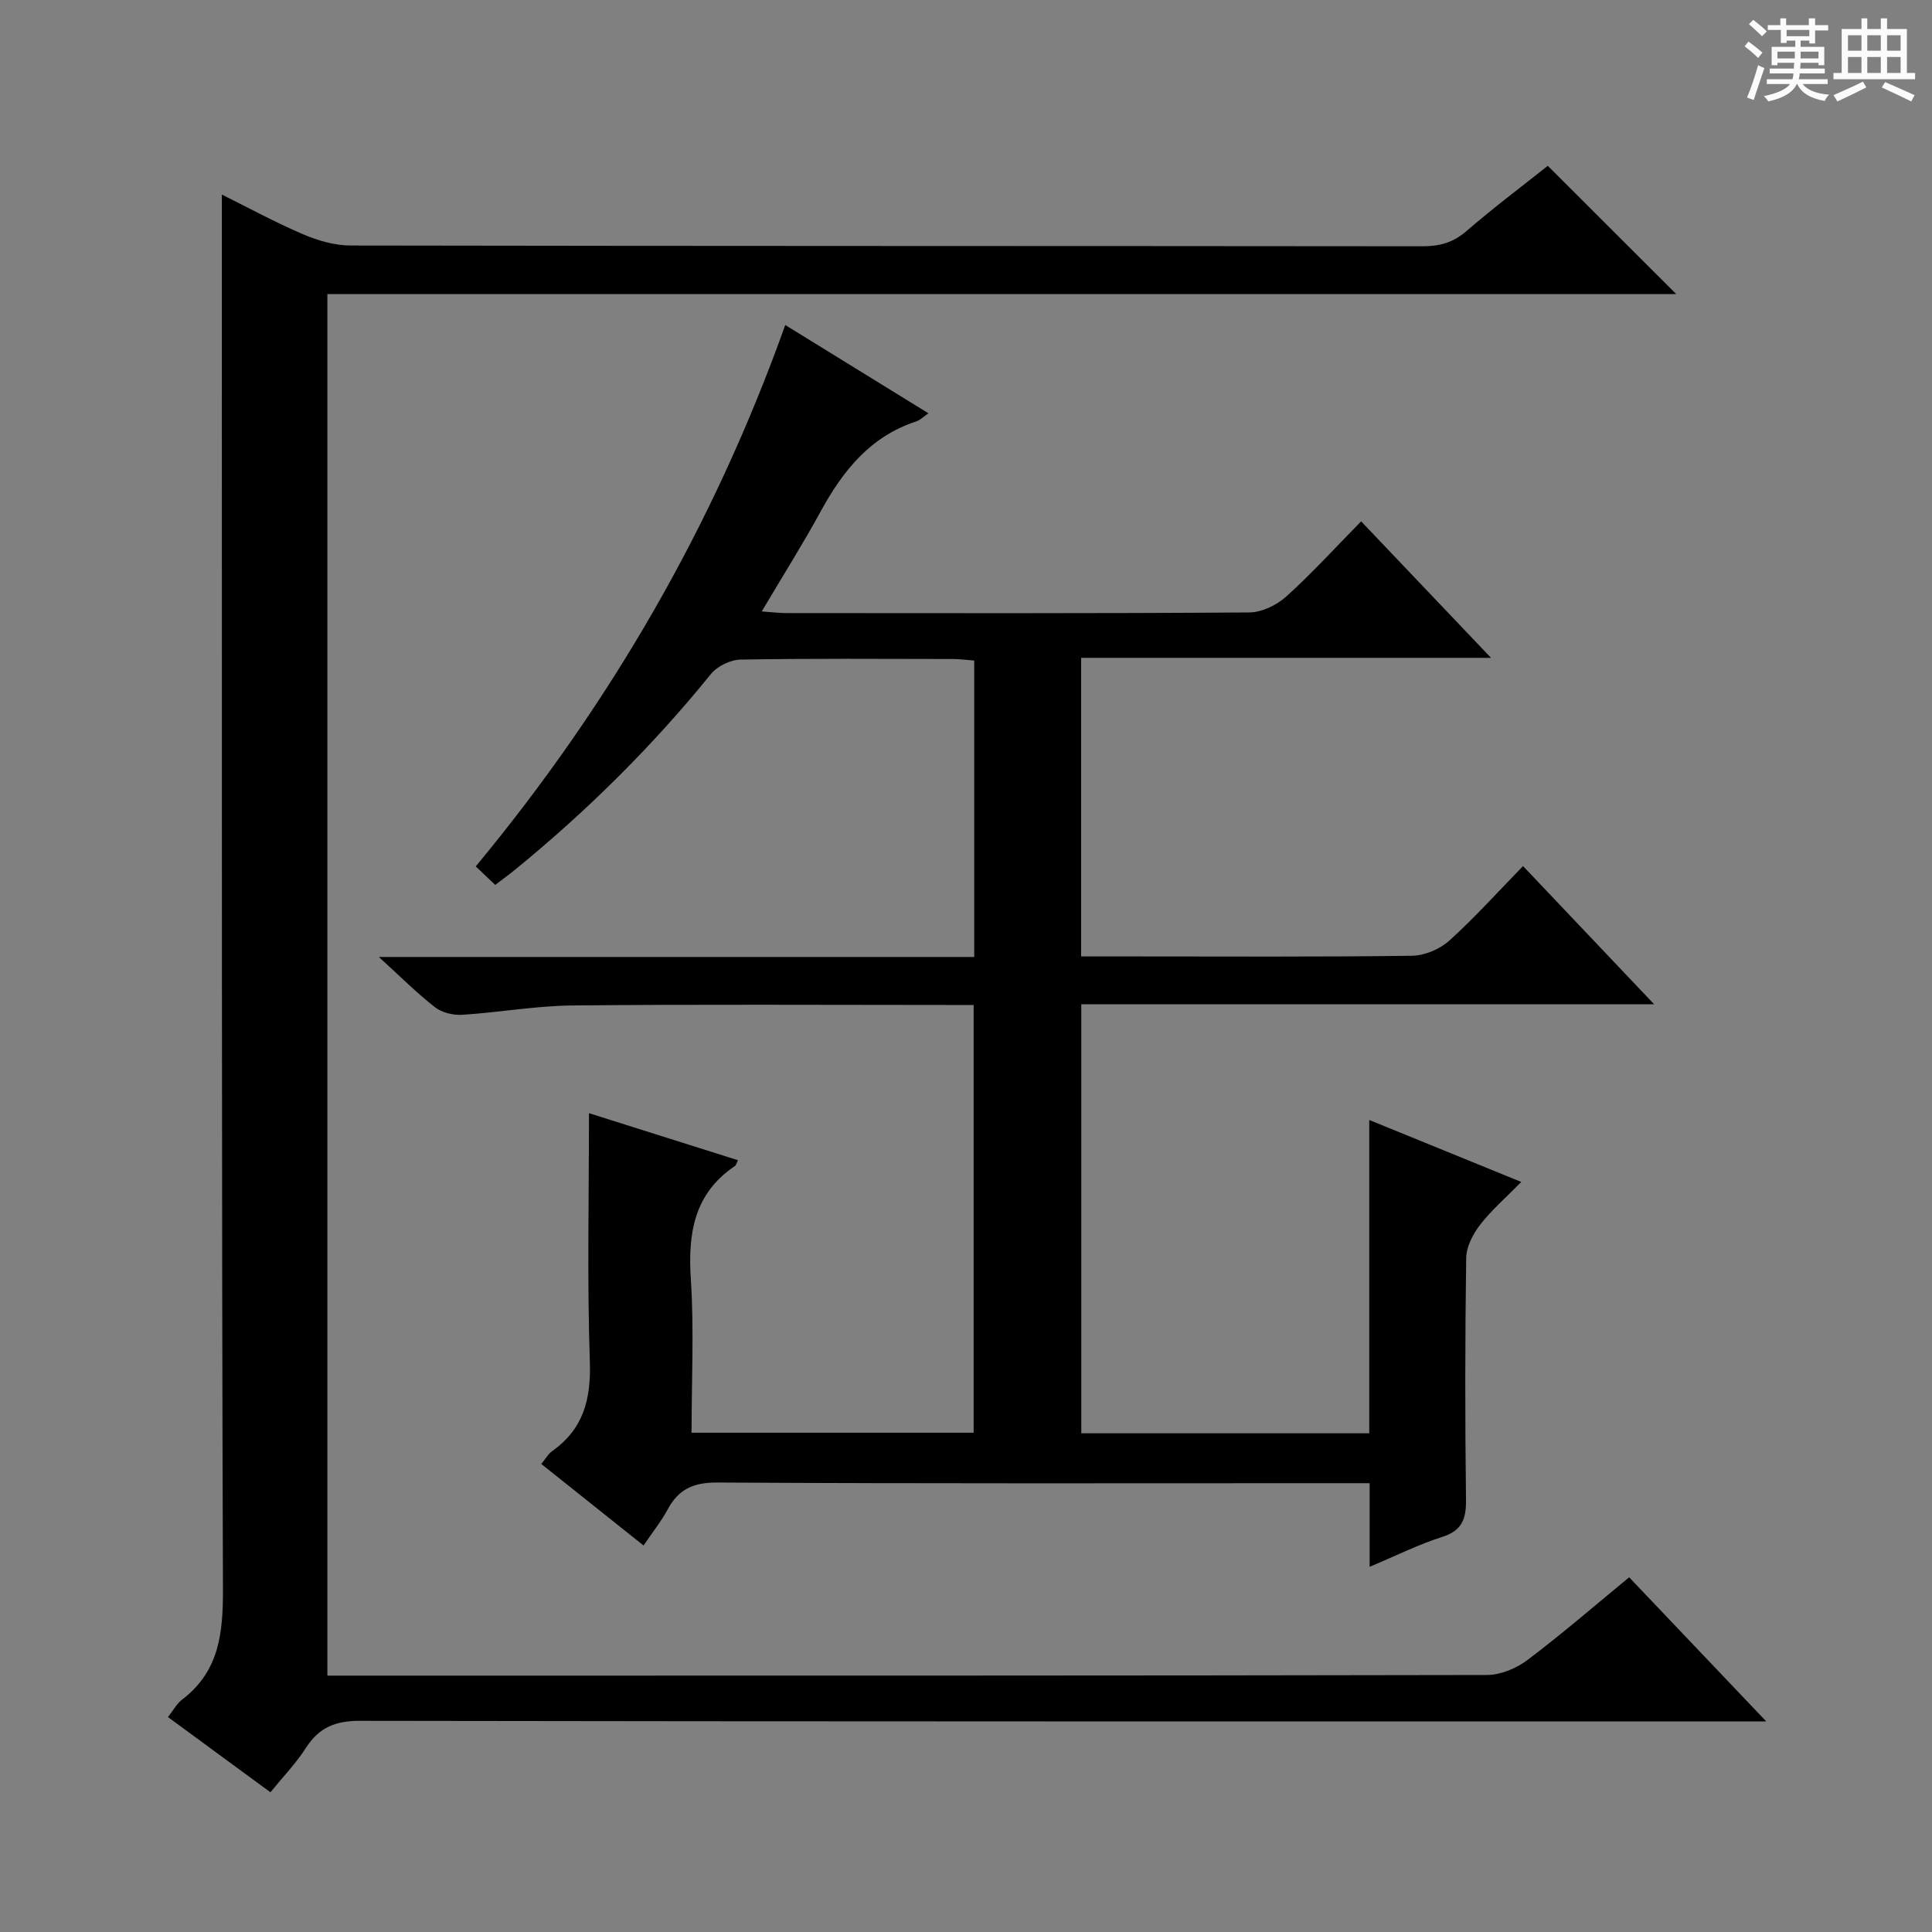<svg enable-background="new 0 0 400 400" viewBox="0 0 400 400" xmlns="http://www.w3.org/2000/svg"><rect x="0" y="0" width="400" height="400" fill="#808080" stroke="none"/><path d="m361.2 9.6.8-1c.9.7 1.9 1.4 2.9 2.3l-.9 1.1c-1-1-2-1.8-2.8-2.4zm.5 10.6c.9-2.1 1.6-4.3 2.3-6.7.4.2.8.4 1.3.6-.7 2.1-1.5 4.3-2.2 6.6zm.4-15.2.9-.9c1 .8 2 1.6 2.8 2.4l-1 1c-.9-.9-1.8-1.7-2.7-2.5zm12.5-1.2h1.2v1.4h2.7v1.1h-2.7v2.7h-1.2v-.6h-1.8v1.3h4.9v3.8h-1.2v-.5h-3.7c0 .4-.1.9-.1 1.2h5.1v1h-5.2c0 .5-.1.9-.2 1.2h6v1h-5.2c1.1 1.3 2.9 2 5.5 2.2-.4.4-.7.8-.9 1.3-2.9-.5-4.8-1.6-5.7-3.5h-.1c-.8 1.7-2.7 2.9-5.9 3.6-.2-.4-.6-.8-.9-1.1 2.8-.6 4.6-1.4 5.4-2.5h-4.8v-1h5.3c.1-.3.2-.7.2-1.2h-4.9v-1h5c0-.4 0-.8.1-1.2h-3.5v.5h-1.2v-3.8h4.9v-1.3h-1.8v.5h-1.2v-2.7h-2.7v-1h2.6v-1.4h1.2v1.4h4.7v-1.4zm-6.6 8.3h3.6c0-.4 0-.9 0-1.4h-3.6zm1.9-4.6h4.7v-1.3h-4.7zm6.6 3.2h-3.7v1.4h3.7z" fill="#fafbfa"/><path d="m385.3 3.8h1.3v2.2h2.8v-2.2h1.3v2.2h4.1v9.1h1.7v1.3h-16.9v-1.3h1.7v-9.1h4.1v-2.2zm.4 13.1.7 1.2c-1.8.9-3.8 1.9-6 2.9-.2-.4-.5-.8-.8-1.3 2.3-1 4.3-1.9 6.1-2.8zm-3.1-6.4h2.8v-3.2h-2.8zm0 4.6h2.8v-3.3h-2.8zm4-4.6h2.8v-3.2h-2.8zm0 4.6h2.8v-3.3h-2.8zm3.7 1.9c2.1.9 4.1 1.8 6.1 2.7l-.7 1.3c-2.2-1.1-4.2-2-6.1-2.9zm3.2-9.7h-2.8v3.2h2.8zm-2.8 7.8h2.8v-3.3h-2.8z" fill="#fafbfa"/><g fill="#010000"><path d="m133.24 319.98c-7.12-5.68-13.98-11.15-21.17-16.88.87-1.05 1.42-2.08 2.27-2.68 6.47-4.58 8.04-10.74 7.78-18.52-.57-16.8-.18-33.63-.18-51.43 10.62 3.35 20.69 6.53 30.84 9.74-.32.64-.38 1.05-.62 1.2-8.48 5.71-9.75 13.92-9.13 23.44.68 10.43.15 20.94.15 31.78h58.4c0-29.18 0-58.43 0-88.56-1.58 0-3.32 0-5.05 0-26 0-52-.16-78 .1-7.61.07-15.2 1.45-22.82 1.93-1.87.12-4.21-.44-5.65-1.56-3.78-2.94-7.18-6.37-11.62-10.41h123.26c0-20.75 0-40.86 0-61.37-1.48-.11-2.94-.31-4.39-.32-14.67-.02-29.33-.13-44 .12-2.09.04-4.8 1.36-6.12 2.99-12.11 14.95-25.69 28.38-40.57 40.53-1.28 1.04-2.61 2-4.09 3.13-1.35-1.29-2.54-2.42-4.03-3.83 27.85-33.62 49.24-70.55 64.08-112.09 9.94 6.13 19.63 12.11 29.64 18.28-1.01.69-1.71 1.42-2.56 1.69-9.48 3.12-15.13 10.18-19.71 18.56-3.73 6.83-7.89 13.42-12.24 20.77 2.17.15 3.56.34 4.95.34 32 .02 64 .09 96-.13 2.59-.02 5.68-1.52 7.66-3.31 5.29-4.77 10.1-10.07 15.49-15.55 8.95 9.41 17.51 18.4 26.89 28.26-28.82 0-56.64 0-84.86 0v61.82h11.01c19.17 0 38.33.12 57.5-.14 2.62-.04 5.76-1.37 7.72-3.14 5.28-4.77 10.06-10.1 15.26-15.43 9.14 9.63 17.8 18.76 27.14 28.61-40.04 0-79.1 0-118.6 0v88.83h59.62c0-21.31 0-42.66 0-64.87 10.87 4.43 20.8 8.48 31.47 12.83-3.13 3.2-6.14 5.8-8.53 8.88-1.49 1.92-2.84 4.56-2.87 6.89-.24 16.66-.25 33.33-.04 50 .05 4.02-.81 6.43-4.97 7.74-4.86 1.54-9.47 3.86-14.98 6.17 0-6.12 0-11.52 0-17.31-2.6 0-4.58 0-6.55 0-42.83 0-85.66.11-128.49-.14-5-.03-8.08 1.39-10.33 5.64-1.33 2.45-3.11 4.65-4.96 7.4z"/><path d="m55.99 371.07c-7.39-5.42-14.22-10.44-21.22-15.57 1.08-1.36 1.81-2.76 2.95-3.63 7.74-5.9 8.47-13.88 8.44-22.97-.29-83.82-.2-167.65-.23-251.48 0-12.3 0-24.59 0-37.14 5.16 2.56 10.81 5.64 16.69 8.17 3.09 1.33 6.6 2.37 9.93 2.38 73.99.13 147.99.08 221.98.16 3.52 0 6.31-.75 9.05-3.12 5.65-4.88 11.63-9.37 16.87-13.54 9.06 9.04 17.81 17.79 26.6 26.56-92.75 0-185.82 0-279.27 0v286.03h5.09c78.33 0 156.65.03 234.98-.13 2.83-.01 6.09-1.36 8.39-3.1 7.15-5.39 13.94-11.27 21.06-17.13 9.26 9.74 18.27 19.21 28.38 29.84-3.57 0-5.63 0-7.7 0-94.49 0-188.98.04-283.47-.12-5.07-.01-8.44 1.36-11.15 5.57-2.04 3.19-4.72 5.96-7.37 9.22z"/></g></svg>